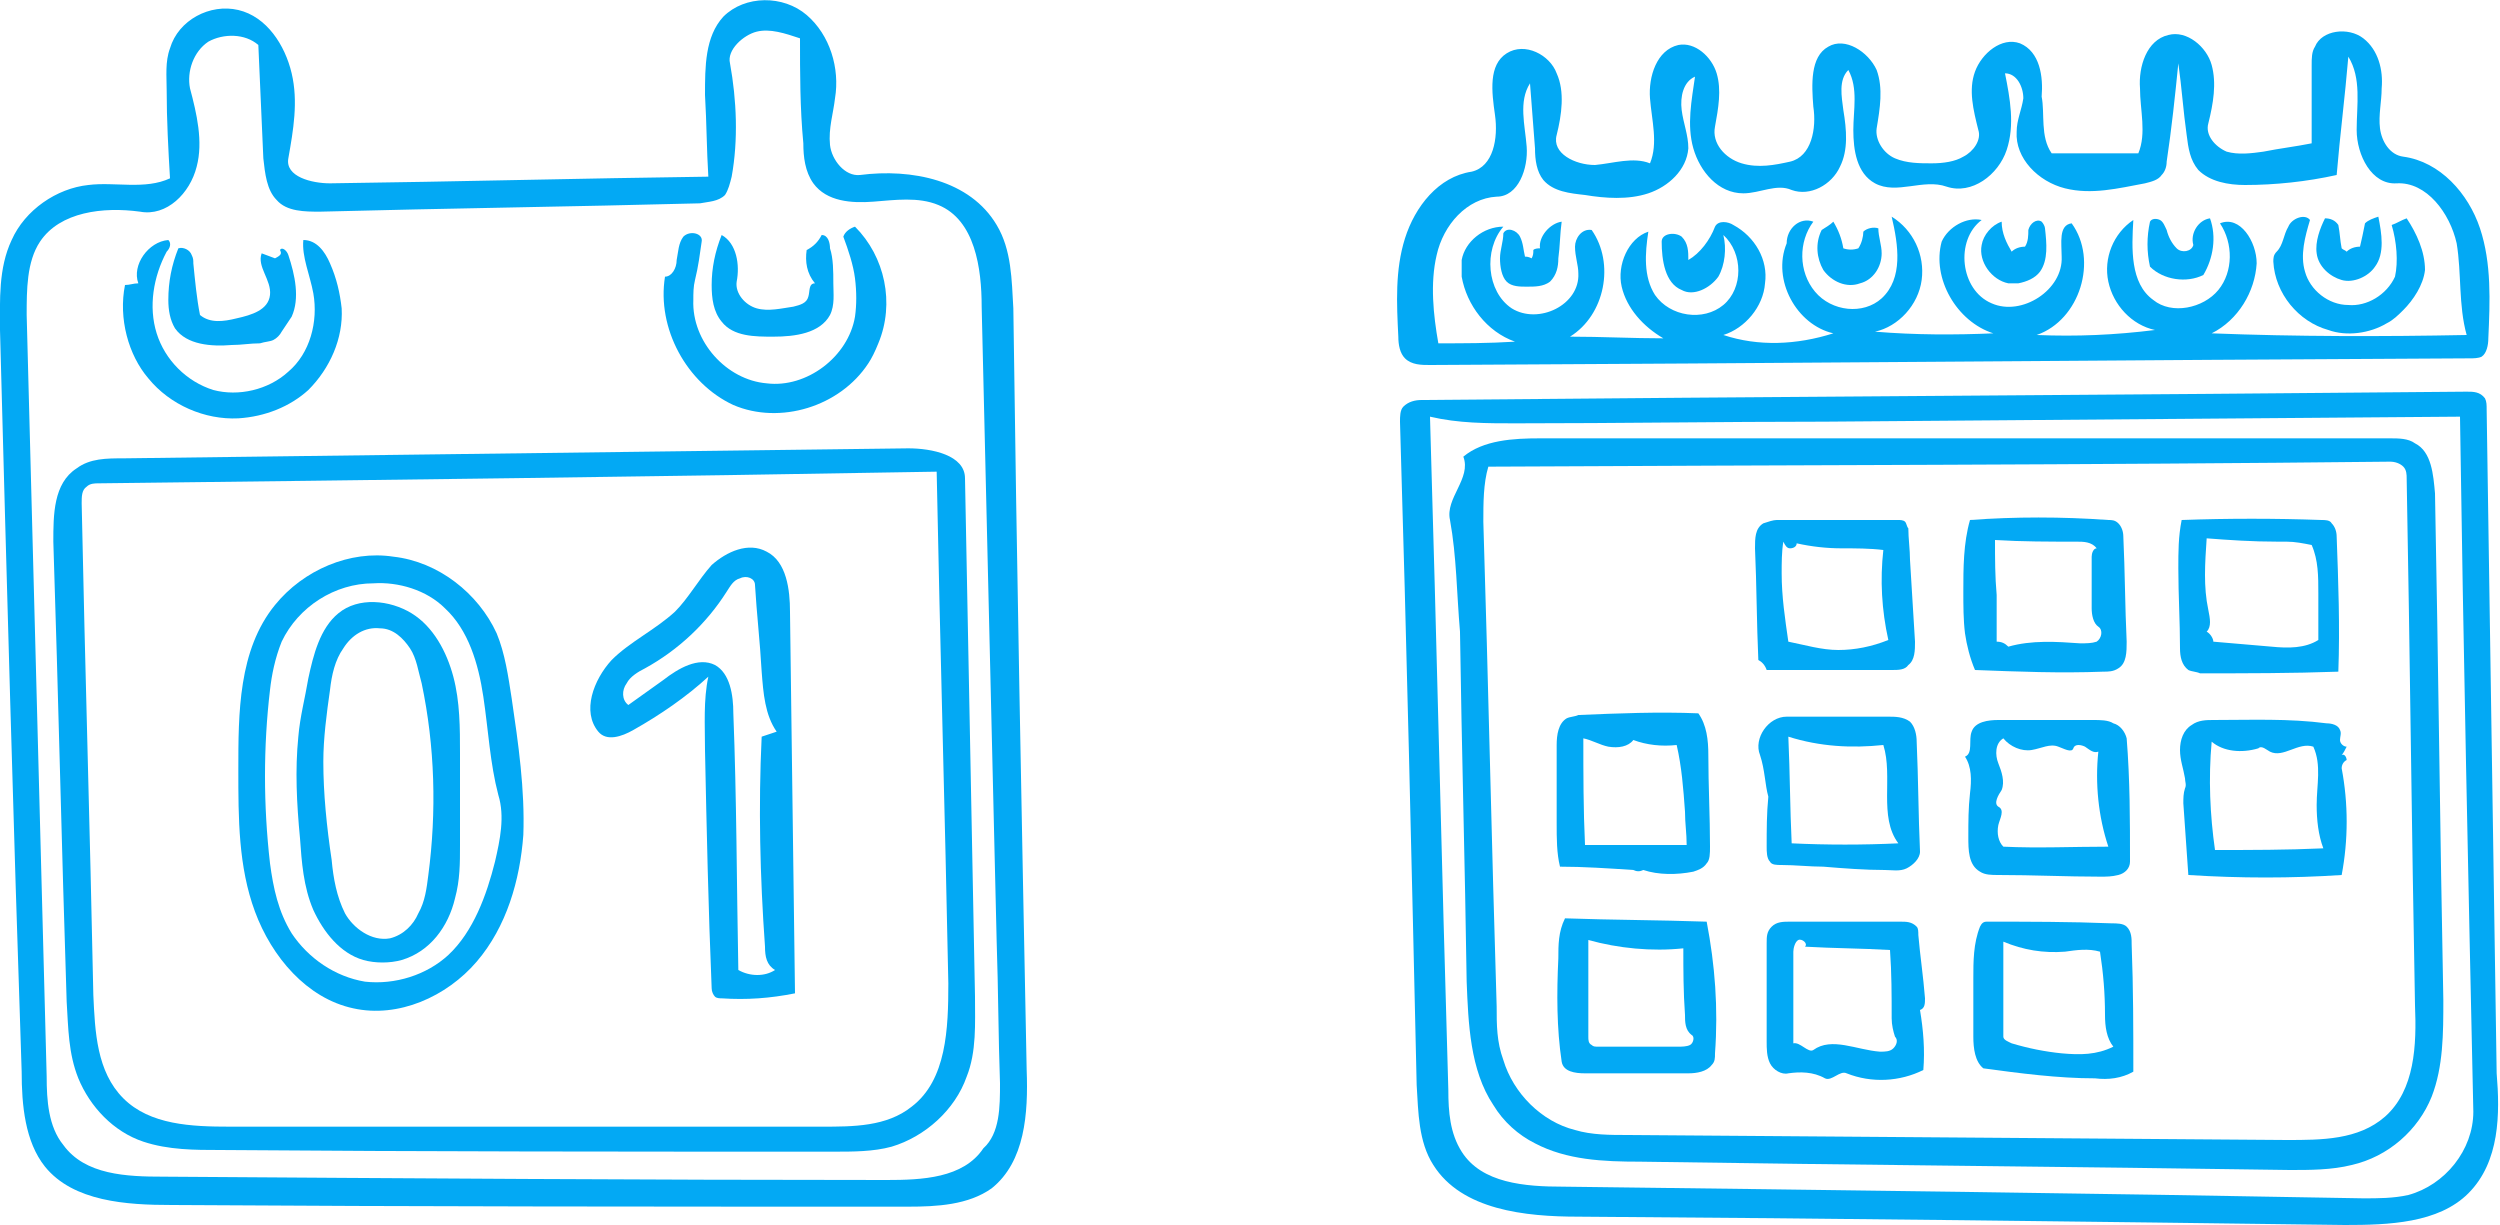 <?xml version="1.0" encoding="utf-8"?>
<!-- Generator: Adobe Illustrator 19.1.0, SVG Export Plug-In . SVG Version: 6.00 Build 0)  -->
<svg version="1.1" id="Layer_1" xmlns="http://www.w3.org/2000/svg" xmlns:xlink="http://www.w3.org/1999/xlink" x="0px" y="0px"
	 viewBox="0 0 150 73.5" style="enable-background:new 0 0 150 73.5;" xml:space="preserve">
<style type="text/css">
	.st0{fill:#03A9F4;}
</style>
<g id="calendar">
	<desc  xmlns:shape="http://adobe.com/products/shape">
		<shape:version>1.0</shape:version>
		<shape:captureDetail>1.000000</shape:captureDetail>
		<shape:sourceImage></shape:sourceImage>
		<shape:source>0</shape:source>
		<shape:platformVersion>shape-android-1.1.117</shape:platformVersion>
	</desc>
	<path class="st0" d="M123.1,9.2c1.7,0,3.5,0,5.2,0c0.5-1.2,0.1-2.6,0.1-3.9c-0.1-1.3,0.4-2.9,1.7-3.2c1.1-0.3,2.3,0.7,2.6,1.8
		c0.3,1.1,0.1,2.3-0.2,3.5c-0.2,0.7,0.4,1.4,1.1,1.7c0.7,0.2,1.5,0.1,2.2,0c1-0.2,1.9-0.3,2.9-0.5c0-1.6,0-3.1,0-4.7
		c0-0.4,0-0.8,0.2-1.1c0.4-1,2-1.2,2.9-0.5c0.9,0.7,1.2,1.9,1.1,3c0,0.8-0.2,1.6-0.1,2.4c0.1,0.8,0.6,1.6,1.4,1.7
		c2.2,0.3,3.9,2.2,4.6,4.3c0.7,2.1,0.6,4.4,0.5,6.6c0,0.4-0.1,0.9-0.4,1.1c-0.2,0.1-0.5,0.1-0.7,0.1c-20.8,0.1-41.6,0.3-62.4,0.4
		c-0.5,0-1.1,0-1.5-0.4c-0.3-0.3-0.4-0.8-0.4-1.3c-0.1-2-0.2-4,0.4-5.9c0.6-1.9,2-3.7,4-4c1.3-0.3,1.6-2,1.4-3.4s-0.4-3,0.7-3.7
		c1.1-0.7,2.6,0.1,3,1.2c0.5,1.1,0.3,2.5,0,3.7c-0.3,1.1,1.1,1.8,2.3,1.8c1.1-0.1,2.3-0.5,3.3-0.1c0.5-1.2,0.1-2.6,0-3.9
		c-0.1-1.3,0.4-2.9,1.7-3.2c1-0.2,2,0.7,2.3,1.7c0.3,1,0.1,2.1-0.1,3.2c-0.2,1,0.6,1.9,1.6,2.2c1,0.3,2,0.1,2.9-0.1
		c1.3-0.3,1.6-2,1.4-3.3c-0.1-1.3-0.2-3,0.9-3.6c1-0.6,2.4,0.3,2.9,1.4c0.4,1.1,0.2,2.3,0,3.5c-0.1,0.7,0.4,1.5,1.1,1.8
		c0.7,0.3,1.5,0.3,2.2,0.3c0.7,0,1.4-0.1,1.9-0.4c0.6-0.3,1.1-1,0.9-1.6c-0.3-1.2-0.6-2.4-0.2-3.5c0.4-1.1,1.6-2.1,2.7-1.7
		c1.2,0.5,1.4,2,1.3,3.2C122.7,6.8,122.4,8.2,123.1,9.2 M108.8,13.3c-0.9,1.2-0.9,3,0.1,4.2c1,1.2,2.9,1.4,4,0.4
		c1.3-1.2,1-3.2,0.6-4.9c1.3,0.8,2,2.3,1.8,3.8c-0.2,1.5-1.4,2.8-2.8,3.1c2.4,0.2,4.8,0.2,7.1,0.1c-2.2-0.7-3.7-3.3-3.1-5.5
		c0.4-0.9,1.5-1.5,2.4-1.3c-1.6,1.2-1.3,4.2,0.6,5c1.8,0.8,4.3-0.8,4.2-2.8c0-0.8-0.2-1.9,0.6-2c1.6,2.2,0.5,5.8-2.1,6.7
		c2.4,0.1,4.7,0,7.1-0.3c-1.4-0.3-2.5-1.5-2.8-2.9c-0.3-1.4,0.3-2.9,1.5-3.7c-0.1,1.7-0.2,3.8,1.2,4.8c1.1,0.9,3,0.5,3.9-0.6
		c0.9-1.1,0.9-2.8,0.1-4c1.2-0.5,2.2,1.1,2.2,2.4c-0.1,1.7-1.1,3.4-2.7,4.2c5.1,0.2,10.2,0.2,15.3,0.1c-0.5-1.8-0.3-3.7-0.6-5.5
		c-0.4-1.8-1.8-3.7-3.6-3.6c-1.5,0.1-2.4-1.7-2.4-3.2c0-1.5,0.3-3.1-0.5-4.4c-0.2,2.4-0.5,4.7-0.7,7.1c-1.8,0.4-3.7,0.6-5.5,0.6
		c-1,0-2.1-0.2-2.8-0.9c-0.5-0.6-0.6-1.3-0.7-2.1c-0.2-1.4-0.3-2.9-0.5-4.3c-0.2,2-0.4,3.9-0.7,5.9c0,0.3-0.1,0.6-0.3,0.8
		c-0.2,0.3-0.6,0.4-1,0.5c-1.6,0.3-3.2,0.7-4.8,0.3c-1.6-0.4-3-1.8-2.9-3.4c0-0.7,0.3-1.3,0.4-2c0-0.7-0.4-1.5-1.1-1.5
		c0.3,1.5,0.6,3.1,0.1,4.6c-0.5,1.5-2.1,2.7-3.6,2.2c-1.4-0.5-3,0.5-4.3-0.2c-1.1-0.6-1.3-2-1.3-3.2s0.3-2.5-0.3-3.6
		c-0.6,0.6-0.4,1.6-0.3,2.4c0.2,1.2,0.3,2.4-0.2,3.4c-0.5,1.1-1.8,1.8-2.9,1.4c-0.9-0.4-1.9,0.2-2.9,0.2c-1.5,0-2.6-1.3-3-2.7
		c-0.4-1.4-0.1-2.9,0.1-4.3c-0.7,0.3-0.9,1.2-0.8,2c0.1,0.8,0.4,1.5,0.4,2.3c-0.1,1.3-1.2,2.3-2.4,2.7c-1.2,0.4-2.6,0.3-3.8,0.1
		c-0.9-0.1-1.9-0.2-2.5-0.9c-0.4-0.5-0.5-1.2-0.5-1.9c-0.1-1.3-0.2-2.6-0.3-3.9c-0.7,1.1-0.3,2.5-0.2,3.8c0.1,1.3-0.5,3-1.8,3
		c-1.8,0.1-3.2,1.7-3.6,3.5c-0.4,1.7-0.2,3.6,0.1,5.3c1.5,0,3,0,4.6-0.1c-1.7-0.6-2.9-2.2-3.2-3.9c0-0.3,0-0.6,0-1
		c0.2-1.1,1.3-2,2.5-2c-1.2,1.4-1,3.9,0.5,4.9c1.6,1,4.1-0.2,4-2.1c0-0.5-0.2-1-0.2-1.6c0-0.5,0.4-1.1,1-1c1.4,2,0.8,5.1-1.3,6.4
		c1.9,0,3.7,0.1,5.6,0.1c-1.2-0.7-2.2-1.8-2.5-3.1c-0.3-1.3,0.4-2.9,1.6-3.3c-0.2,1.3-0.3,2.7,0.4,3.8c0.9,1.3,2.9,1.6,4.1,0.6
		c1.2-1,1.2-3.1,0-4.2c0.2,0.8,0.1,1.8-0.3,2.5c-0.5,0.7-1.5,1.2-2.2,0.8c-1-0.4-1.2-1.8-1.2-2.9c0-0.5,0.8-0.6,1.2-0.3
		c0.4,0.4,0.4,0.9,0.4,1.4c0.7-0.4,1.3-1.2,1.6-2c0.2-0.4,0.8-0.3,1.1-0.1c1.3,0.7,2.1,2.1,1.9,3.5c-0.1,1.4-1.2,2.7-2.5,3.1
		c2.1,0.7,4.4,0.6,6.6-0.1c-2.2-0.5-3.7-3.2-2.8-5.4C107.2,13.7,108,13,108.8,13.3"/>
	<path class="st0" d="M111.5,14.9c0.2-0.3,0.3-0.7,0.3-1c0.2-0.2,0.6-0.3,0.9-0.2c0,0.5,0.2,1,0.2,1.5c0,0.8-0.5,1.6-1.3,1.8
		c-0.8,0.3-1.7-0.1-2.2-0.8c-0.4-0.7-0.5-1.6-0.1-2.4c0.3-0.2,0.5-0.3,0.7-0.5c0.3,0.5,0.5,1,0.6,1.6C110.9,15,111.2,15,111.5,14.9"
		/>
	<path class="st0" d="M93.7,13.3c-0.1,0.7-0.1,1.5-0.2,2.2c0,0.5-0.1,1-0.5,1.4c-0.4,0.3-0.9,0.3-1.4,0.3c-0.4,0-0.9,0-1.2-0.3
		C90.1,16.6,90,16,90,15.5c0-0.5,0.2-1,0.2-1.5c0.2-0.4,0.8-0.2,1,0.2c0.2,0.4,0.2,0.8,0.3,1.2c0.1,0,0.2,0,0.4,0.1
		C92,15.3,92,15.2,92,15c0.1-0.1,0.3-0.1,0.4-0.1C92.3,14.2,93,13.4,93.7,13.3"/>
	<path class="st0" d="M121.5,14.8c0.2-0.3,0.2-0.7,0.2-1c0.1-0.4,0.5-0.7,0.8-0.5c0.1,0.1,0.2,0.3,0.2,0.4c0.1,0.9,0.2,1.9-0.3,2.6
		c-0.3,0.4-0.8,0.6-1.3,0.7c-0.2,0-0.4,0-0.6,0c-1-0.2-1.8-1.3-1.6-2.3c0.1-0.6,0.6-1.2,1.2-1.4c0,0.7,0.3,1.3,0.6,1.8
		C120.9,14.9,121.2,14.8,121.5,14.8"/>
	<path class="st0" d="M140.8,15.1c0.2-0.2,0.5-0.3,0.8-0.3c0.1-0.4,0.2-0.9,0.3-1.4c0.2-0.2,0.5-0.3,0.8-0.4c0.2,1,0.4,2.2-0.2,3
		c-0.4,0.6-1.3,1-2,0.8c-0.7-0.2-1.4-0.8-1.5-1.6c-0.1-0.7,0.2-1.5,0.5-2.1c0.3,0,0.6,0.1,0.8,0.4c0.1,0.5,0.1,0.9,0.2,1.4
		C140.6,15,140.7,15,140.8,15.1"/>
	<path class="st0" d="M129,16c-0.2-0.9-0.2-1.8,0-2.7c0.1-0.2,0.4-0.2,0.6-0.1c0.2,0.1,0.3,0.4,0.4,0.6c0.1,0.4,0.3,0.8,0.6,1.1
		c0.3,0.3,0.9,0.2,1-0.2c-0.2-0.7,0.3-1.5,1-1.6c0.4,1.1,0.2,2.4-0.4,3.4C131.2,17,129.8,16.8,129,16"/>
	<path class="st0" d="M50,17c0,0.6,0.1,1.3-0.2,1.9c-0.6,1.1-2.1,1.3-3.4,1.3c-1.1,0-2.4,0-3.1-0.9c-0.5-0.6-0.6-1.4-0.6-2.2
		c0-1,0.2-2,0.6-3c0.9,0.5,1.1,1.8,0.9,2.8c-0.1,0.7,0.5,1.4,1.2,1.6s1.5,0,2.2-0.1c0.4-0.1,0.8-0.2,0.9-0.6c0.1-0.3,0-0.8,0.4-0.8
		c-0.5-0.6-0.6-1.3-0.5-2c0.4-0.2,0.7-0.5,0.9-0.9c0.4,0,0.5,0.5,0.5,0.8C50,15.5,50,16.3,50,17"/>
	<path class="st0" d="M16.8,15c0.1-0.2,0.4,0,0.5,0.3c0.4,1.2,0.7,2.6,0.2,3.7c-0.2,0.3-0.4,0.6-0.6,0.9c-0.1,0.2-0.3,0.4-0.5,0.5
		c-0.2,0.1-0.5,0.1-0.8,0.2c-0.6,0-1.1,0.1-1.7,0.1c-1.2,0.1-2.7,0-3.4-1c-0.3-0.5-0.4-1.1-0.4-1.7c0-1.1,0.2-2.1,0.6-3.1
		c0.3-0.1,0.7,0.1,0.8,0.4c0.1,0.2,0.1,0.3,0.1,0.5c0.1,1,0.2,2.1,0.4,3.1c0.6,0.5,1.4,0.4,2.2,0.2c0.9-0.2,1.9-0.5,2-1.4
		c0.1-0.9-0.8-1.7-0.5-2.5c0.3,0.1,0.5,0.2,0.8,0.3C16.9,15.3,16.9,15.2,16.8,15"/>
	<path class="st0" d="M143.5,13.5c0.3-0.1,0.6-0.3,0.9-0.4c0.6,0.9,1.1,2,1.1,3.1c-0.1,0.9-0.7,1.8-1.3,2.4c-0.3,0.3-0.6,0.6-1,0.8
		c-1,0.6-2.4,0.8-3.5,0.4c-1.8-0.5-3.2-2.2-3.3-4.1c0-0.2,0-0.4,0.2-0.6c0.4-0.4,0.4-1,0.7-1.5c0.2-0.5,1-0.8,1.3-0.4
		c-0.3,1-0.6,2.1-0.3,3.1c0.3,1.1,1.4,2,2.6,2c1.1,0.1,2.3-0.6,2.8-1.7C143.9,15.7,143.8,14.5,143.5,13.5"/>
	<path class="st0" d="M102.9,63.2c0,0.3,0,0.5-0.2,0.7c-0.3,0.4-0.9,0.5-1.4,0.5c-2.1,0-4.1,0-6.2,0c-0.6,0-1.3-0.1-1.4-0.7
		c-0.3-2-0.3-4.1-0.2-6.2c0-0.8,0-1.6,0.4-2.4c2.8,0.1,5.6,0.1,8.5,0.2C102.9,57.9,103.1,60.5,102.9,63.2 M101,56.9
		c-1.9,0.2-3.9,0-5.7-0.5c0,1.9,0,3.8,0,5.8c0,0.2,0,0.4,0.2,0.5c0.1,0.1,0.2,0.1,0.4,0.1c1.6,0,3.2,0,4.8,0c0.2,0,0.5,0,0.7-0.1
		c0.2-0.1,0.3-0.5,0.1-0.6c-0.4-0.3-0.4-0.8-0.4-1.2C101,59.5,101,58.2,101,56.9"/>
	<path class="st0" d="M105.6,45.3c-0.4-1,0.5-2.3,1.6-2.3c2,0,4,0,6.1,0c0.4,0,0.9,0,1.3,0.3c0.3,0.3,0.4,0.8,0.4,1.2
		c0.1,2.2,0.1,4.4,0.2,6.6c0,0.4-0.4,0.8-0.8,1c-0.4,0.2-0.9,0.1-1.3,0.1c-1.2,0-2.5-0.1-3.7-0.2c-0.8,0-1.7-0.1-2.5-0.1
		c-0.3,0-0.6,0-0.7-0.2c-0.2-0.2-0.2-0.6-0.2-0.9c0-1,0-2,0.1-3C105.9,47.1,105.9,46.2,105.6,45.3 M107.5,50.6
		c2.1,0.1,4.3,0.1,6.4,0c-1.2-1.6-0.3-4-0.9-5.9c-1.9,0.2-3.8,0.1-5.7-0.5C107.4,46.4,107.4,48.5,107.5,50.6"/>
	<path class="st0" d="M113.5,40.2c-2.5,0-5,0-7.5,0c-0.1-0.3-0.3-0.5-0.5-0.6c-0.1-2.2-0.1-4.5-0.2-6.7c0-0.6,0-1.2,0.5-1.5
		c0.3-0.1,0.6-0.2,0.8-0.2c2.4,0,4.9,0,7.3,0c0.1,0,0.3,0,0.4,0.1c0.1,0.1,0.1,0.3,0.2,0.4c0,0.6,0.1,1.3,0.1,1.9
		c0.1,1.6,0.2,3.3,0.3,4.9c0,0.5,0,1.1-0.4,1.4C114.3,40.2,113.9,40.2,113.5,40.2 M110.5,32.9c-0.9,0-1.8-0.1-2.7-0.3
		c0,0.2-0.2,0.3-0.4,0.3c-0.2,0-0.3-0.2-0.4-0.4c-0.1,0.6-0.1,1.3-0.1,1.9c0,1.4,0.2,2.7,0.4,4.1c1,0.2,2,0.5,3,0.5c1,0,2-0.2,3-0.6
		c-0.4-1.8-0.5-3.6-0.3-5.4C112.2,32.9,111.3,32.9,110.5,32.9"/>
	<path class="st0" d="M102.4,51.8c-0.2,0.3-0.5,0.4-0.8,0.5c-1,0.2-2.1,0.2-3-0.1c-0.2,0.1-0.4,0.1-0.6,0C96.5,52.1,95,52,93.6,52
		c-0.2-0.8-0.2-1.7-0.2-2.6c0-1.5,0-3.1,0-4.7c0-0.6,0.1-1.3,0.6-1.6c0.2-0.1,0.5-0.1,0.7-0.2c2.4-0.1,4.8-0.2,7.2-0.1
		c0.5,0.7,0.6,1.6,0.6,2.5c0,1.8,0.1,3.7,0.1,5.5C102.6,51.2,102.6,51.6,102.4,51.8 M101.2,50.7c0-0.7-0.1-1.3-0.1-2
		c-0.1-1.4-0.2-2.7-0.5-4c-0.9,0.1-1.8,0-2.6-0.3c-0.3,0.4-0.9,0.5-1.5,0.4c-0.5-0.1-1-0.4-1.5-0.5c0,2.1,0,4.3,0.1,6.4
		C97.1,50.7,99.1,50.7,101.2,50.7"/>
	<path class="st0" d="M128,64.3c-0.7,0.4-1.5,0.5-2.3,0.4c-2.2,0-4.5-0.3-6.7-0.6c-0.5-0.4-0.6-1.2-0.6-1.9c0-1.1,0-2.3,0-3.5
		c0-1,0-2.1,0.4-3.1c0.1-0.2,0.2-0.3,0.4-0.3c2.5,0,5,0,7.5,0.1c0.3,0,0.7,0,0.9,0.2c0.3,0.3,0.3,0.7,0.3,1.1
		C128,59.3,128,61.8,128,64.3 M126,57.1c-0.7-0.2-1.4-0.1-2.1,0c-1.3,0.1-2.5-0.1-3.7-0.6c0,1.9,0,3.8,0,5.7c0,0.2,0.3,0.3,0.5,0.4
		c1,0.3,2,0.5,3,0.6c1.1,0.1,2.1,0.1,3.1-0.4c-0.4-0.5-0.5-1.2-0.5-1.9C126.3,59.6,126.2,58.4,126,57.1"/>
	<path class="st0" d="M118.5,40.2c-0.3-0.7-0.5-1.5-0.6-2.2c-0.1-0.8-0.1-1.7-0.1-2.5c0-1.4,0-2.9,0.4-4.3c2.7-0.2,5.5-0.2,8.3,0
		c0.2,0,0.4,0,0.6,0.2c0.2,0.2,0.3,0.5,0.3,0.8c0.1,2.1,0.1,4.2,0.2,6.3c0,0.6,0,1.3-0.5,1.6c-0.3,0.2-0.6,0.2-0.9,0.2
		C123.6,40.4,121.1,40.3,118.5,40.2 M119.7,32.4c0,1.1,0,2.2,0.1,3.3c0,0,0,0.1,0,0.2c0,0.9,0,1.7,0,2.6c0.3,0,0.5,0.1,0.7,0.3
		c1.4-0.4,2.9-0.3,4.3-0.2c0.4,0,0.7,0,1-0.1c0.3-0.2,0.4-0.7,0.1-0.9c-0.3-0.2-0.4-0.7-0.4-1.1c0-1,0-2.1,0-3.1
		c0-0.2,0.1-0.5,0.3-0.5c-0.3-0.4-0.8-0.4-1.2-0.4C123,32.5,121.3,32.5,119.7,32.4"/>
	<path class="st0" d="M131.3,40.2c-0.4-0.3-0.5-0.8-0.5-1.3c0-1.6-0.1-3.2-0.1-4.8c0-1,0-1.9,0.2-2.9c2.8-0.1,5.6-0.1,8.4,0
		c0.2,0,0.5,0,0.6,0.2c0.2,0.2,0.3,0.5,0.3,0.8c0.1,2.7,0.2,5.4,0.1,8.1c-2.8,0.1-5.5,0.1-8.3,0.1C131.8,40.3,131.5,40.3,131.3,40.2
		 M132.4,32.3c-0.1,1.5-0.2,2.9,0.1,4.3c0.1,0.5,0.2,1-0.1,1.3c0.2,0.1,0.4,0.4,0.4,0.6c1.1,0.1,2.3,0.2,3.5,0.3
		c1,0.1,2,0.1,2.8-0.4c0-0.9,0-1.9,0-2.8c0-1,0-2-0.4-2.9c-0.5-0.1-1-0.2-1.5-0.2c-0.2,0-0.4,0-0.5,0
		C135.1,32.5,133.7,32.4,132.4,32.3"/>
	<path class="st0" d="M115.2,60.6c0.2,1.2,0.3,2.4,0.2,3.6c-1.4,0.7-3.1,0.8-4.6,0.2c-0.4-0.2-0.9,0.5-1.3,0.3
		c-0.7-0.4-1.5-0.4-2.2-0.3c-0.4,0.1-0.9-0.2-1.1-0.6c-0.2-0.4-0.2-0.9-0.2-1.3c0-2,0-3.9,0-5.9c0-0.4,0-0.7,0.3-1
		c0.3-0.3,0.7-0.3,1.1-0.3c2.2,0,4.4,0,6.6,0c0.4,0,0.7,0,1,0.3c0.1,0.1,0.1,0.3,0.1,0.5c0.1,1.2,0.3,2.5,0.4,3.8
		C115.5,60.2,115.5,60.5,115.2,60.6 M113.5,61.1c0-1.4,0-2.7-0.1-4.1c-1.7-0.1-3.4-0.1-5.1-0.2c0.2-0.2-0.2-0.5-0.4-0.4
		c-0.2,0.1-0.3,0.5-0.3,0.7c0,1.8,0,3.6,0,5.5c0.4-0.1,0.9,0.6,1.2,0.4c1.1-0.8,2.6,0,4,0.1c0.3,0,0.6,0,0.8-0.2
		c0.2-0.2,0.3-0.5,0.1-0.7C113.6,61.9,113.5,61.5,113.5,61.1"/>
	<path class="st0" d="M140.5,46.1c0.4,2.1,0.4,4.3,0,6.4c-3,0.2-6.1,0.2-9.2,0c-0.1-1.4-0.2-2.9-0.3-4.3c0-0.3,0-0.6,0.1-0.9
		c0.1-0.2,0-0.4,0-0.6c-0.1-0.6-0.3-1.1-0.3-1.7c0-0.6,0.2-1.2,0.7-1.5c0.4-0.3,0.9-0.3,1.3-0.3c2.3,0,4.5-0.1,6.8,0.2
		c0.3,0,0.7,0.1,0.8,0.4c0.1,0.2,0,0.4,0,0.6c0,0.2,0.2,0.4,0.4,0.4c-0.1,0.2-0.2,0.4-0.3,0.5c0.2-0.1,0.3,0.2,0.3,0.3
		C140.6,45.7,140.5,45.9,140.5,46.1 M132.7,44.5c-0.2,2.2-0.1,4.4,0.2,6.5c2.2,0,4.3,0,6.5-0.1c-0.3-0.8-0.4-1.7-0.4-2.6
		c0-1.2,0.3-2.4-0.2-3.5c-0.9-0.3-1.8,0.7-2.6,0.3c-0.2-0.1-0.5-0.4-0.7-0.2C134.5,45.2,133.4,45.1,132.7,44.5"/>
	<path class="st0" d="M117.9,45.4c0.5-0.2,0.2-1,0.4-1.5c0.2-0.6,1-0.7,1.6-0.7c1.9,0,3.8,0,5.7,0c0.4,0,0.9,0,1.2,0.2
		c0.4,0.1,0.7,0.5,0.8,0.9c0.2,2.5,0.2,4.9,0.2,7.4c0,0.4-0.3,0.7-0.7,0.8c-0.4,0.1-0.7,0.1-1.1,0.1c-2,0-4-0.1-6.1-0.1
		c-0.4,0-0.8,0-1.1-0.2c-0.7-0.4-0.7-1.3-0.7-2.1c0-0.9,0-1.7,0.1-2.6C118.3,46.8,118.3,46,117.9,45.4 M126.5,50.8
		c-0.6-1.8-0.8-3.8-0.6-5.7c-0.3,0.1-0.5-0.1-0.8-0.3c-0.2-0.1-0.6-0.2-0.7,0.1c-0.1,0.3-0.6,0-0.9-0.1c-0.5-0.2-1,0.1-1.6,0.2
		c-0.6,0.1-1.3-0.2-1.7-0.7c-0.5,0.3-0.5,1-0.3,1.5s0.4,1.1,0.2,1.6c-0.2,0.3-0.5,0.8-0.2,1c0.4,0.2,0.1,0.7,0,1.1
		c-0.1,0.5,0,1,0.3,1.3C122.3,50.9,124.4,50.8,126.5,50.8"/>
	<path class="st0" d="M7.5,17.1C7.8,17.1,8,17,8.3,17c-0.4-1.1,0.6-2.5,1.8-2.6c0.2,0.2,0.1,0.5-0.1,0.7c-0.8,1.5-1.1,3.3-0.6,4.9
		c0.5,1.6,1.8,2.9,3.4,3.4c1.5,0.4,3.3,0,4.5-1.1c1.3-1.1,1.8-3,1.5-4.7c-0.2-1.1-0.7-2.2-0.6-3.2c0.8,0,1.3,0.7,1.6,1.4
		c0.4,0.9,0.6,1.8,0.7,2.7c0.1,1.8-0.7,3.6-2,4.9c-1.1,1-2.6,1.6-4.2,1.7c-2,0.1-4.1-0.8-5.4-2.4C7.7,21.3,7.1,19.1,7.5,17.1"/>
	<path class="st0" d="M52.1,21.8c-1.7,2.6-5.3,3.7-8.1,2.5c-2.8-1.3-4.6-4.6-4.1-7.7c0.4,0,0.7-0.5,0.7-1c0.1-0.5,0.1-1,0.4-1.4
		c0.4-0.4,1.2-0.2,1.1,0.3c-0.1,0.7-0.2,1.5-0.4,2.3c-0.1,0.4-0.1,0.8-0.1,1.2c-0.1,2.5,2,4.8,4.4,5c2.4,0.3,4.9-1.6,5.3-4
		c0.1-0.7,0.1-1.5,0-2.3c-0.1-0.8-0.4-1.7-0.7-2.5c0.1-0.3,0.4-0.5,0.7-0.6c1.8,1.8,2.4,4.6,1.4,7C52.5,21.1,52.3,21.5,52.1,21.8"/>
	<path class="st0" d="M17.9,44.2c0.1-1.2,0.4-2.3,0.6-3.5c0.3-1.4,0.7-3,1.8-3.9c1.2-1,3.1-0.8,4.4,0c1.3,0.8,2.1,2.3,2.5,3.8
		c0.4,1.5,0.4,3.1,0.4,4.6c0,1.8,0,3.7,0,5.5c0,1.1,0,2.1-0.3,3.2c-0.4,1.7-1.5,3.2-3.2,3.7c-0.7,0.2-1.6,0.2-2.3,0
		c-1.4-0.4-2.4-1.7-3-3c-0.6-1.4-0.7-2.9-0.8-4.3C17.8,48.2,17.7,46.2,17.9,44.2 M19.9,51.6c0.1,1.1,0.3,2.2,0.8,3.2
		c0.5,0.9,1.6,1.7,2.7,1.5c0.8-0.2,1.4-0.8,1.7-1.5c0.4-0.7,0.5-1.5,0.6-2.3c0.5-3.8,0.4-7.7-0.4-11.5c-0.2-0.7-0.3-1.5-0.7-2.1
		c-0.4-0.6-1-1.2-1.8-1.2c-0.9-0.1-1.7,0.4-2.2,1.2c-0.5,0.7-0.7,1.6-0.8,2.5c-0.2,1.4-0.4,2.9-0.4,4.3
		C19.4,47.6,19.6,49.6,19.9,51.6"/>
	<path class="st0" d="M38,43.8c-0.7,0.4-1.6,0.7-2.1,0.1c-1-1.2-0.3-3.1,0.8-4.3c1.1-1.1,2.6-1.8,3.8-2.9c0.8-0.8,1.4-1.9,2.2-2.8
		c0.9-0.8,2.2-1.4,3.3-0.8c1.2,0.6,1.4,2.3,1.4,3.6c0.1,7.6,0.2,15.3,0.3,22.9c-1.5,0.3-2.9,0.4-4.4,0.3c-0.1,0-0.3,0-0.4-0.1
		c-0.1-0.1-0.2-0.3-0.2-0.5c-0.2-4.8-0.3-9.5-0.4-14.3c0-1.5-0.1-3,0.2-4.4C41.2,41.8,39.6,42.9,38,43.8 M44.3,58.2
		c0.7,0.4,1.6,0.4,2.2,0c-0.5-0.3-0.6-0.8-0.6-1.4c-0.3-4.2-0.4-8.4-0.2-12.6c0.3-0.1,0.6-0.2,0.9-0.3c-0.7-1-0.8-2.3-0.9-3.6
		c-0.1-1.8-0.3-3.5-0.4-5.2c0-0.4-0.5-0.6-0.9-0.4c-0.4,0.1-0.6,0.5-0.8,0.8c-1.2,1.9-2.9,3.5-4.9,4.6c-0.4,0.2-0.9,0.5-1.1,0.9
		c-0.3,0.4-0.3,1,0.1,1.3c0.7-0.5,1.4-1,2.1-1.5c0.9-0.7,2.1-1.4,3.1-0.9c0.9,0.5,1.1,1.8,1.1,2.9C44.2,47.9,44.2,53.1,44.3,58.2"/>
	<path class="st0" d="M16.5,36.3c1.7-2.1,4.5-3.3,7.1-2.9c2.7,0.3,5.1,2.2,6.2,4.6c0.5,1.2,0.7,2.6,0.9,3.9c0.4,2.7,0.8,5.5,0.7,8.2
		c-0.2,2.7-1,5.5-2.8,7.6c-1.8,2.1-4.7,3.4-7.4,2.8c-2.8-0.6-4.9-3.1-5.9-5.8c-1-2.7-1-5.6-1-8.5C14.3,42.8,14.3,39,16.5,36.3
		 M16.2,41.4c-0.4,3.4-0.4,6.9,0,10.4c0.2,1.5,0.5,2.9,1.3,4.2c1,1.5,2.6,2.6,4.4,2.9c1.8,0.2,3.7-0.4,5-1.6
		c1.5-1.4,2.3-3.6,2.8-5.6c0.3-1.3,0.6-2.7,0.2-4c-0.5-1.9-0.6-3.9-0.9-5.9c-0.3-2-0.9-4-2.3-5.3c-1.1-1.1-2.8-1.6-4.3-1.5
		c-2.3,0-4.5,1.4-5.5,3.5C16.5,39.5,16.3,40.5,16.2,41.4"/>
	<path class="st0" d="M50,69.1c-12.3,0-24.5,0-36.8-0.1c-1.5,0-3.1,0-4.6-0.5c-1.8-0.6-3.2-2.1-3.9-3.8c-0.6-1.5-0.6-3-0.7-4.6
		c-0.3-9.2-0.5-18.4-0.8-27.6c0-1.6,0-3.5,1.4-4.4c0.8-0.6,1.8-0.6,2.8-0.6c15.7-0.2,31.4-0.4,47.1-0.6c1.4,0,3.4,0.4,3.4,1.8
		c0.2,10.4,0.4,20.7,0.6,31.1c0,1.6,0.1,3.3-0.5,4.8c-0.7,2-2.5,3.6-4.5,4.2C52.4,69.1,51.2,69.1,50,69.1 M49.3,67.6
		c1.9,0,3.9,0,5.4-1.2c2.1-1.6,2.2-4.7,2.2-7.4c-0.2-10.2-0.5-20.4-0.7-30.7c-16.8,0.3-33.5,0.5-50.3,0.7c-0.2,0-0.5,0-0.7,0.2
		c-0.3,0.2-0.3,0.6-0.3,1c0.2,9.8,0.5,19.6,0.7,29.5c0.1,2.2,0.2,4.6,1.8,6.2c1.6,1.6,4.1,1.7,6.4,1.7
		C25.6,67.6,37.5,67.6,49.3,67.6"/>
	<path class="st0" d="M87,31.2c-0.3-1.3,1.3-2.5,0.8-3.8c1.2-1,3-1.1,4.6-1.1c17,0,34,0,51,0c0.5,0,1.1,0,1.5,0.3
		c1,0.5,1.1,1.9,1.2,3c0.2,10.1,0.3,20.2,0.5,30.4c0,2,0,4-0.7,5.8c-0.8,2-2.6,3.6-4.8,4.1c-1.2,0.3-2.5,0.3-3.7,0.3
		c-13-0.2-26-0.3-39-0.5c-2.2,0-4.4-0.1-6.3-1.1c-1-0.5-1.9-1.3-2.5-2.3c-1.4-2.1-1.5-4.9-1.6-7.4c-0.1-7-0.3-14-0.4-21
		C87.4,35.6,87.4,33.4,87,31.2 M89.3,28C89,29,89,30.2,89,31.3c0.3,9.7,0.5,19.4,0.8,29.1c0,1.1,0,2.1,0.4,3.2
		c0.6,2,2.3,3.7,4.3,4.2c1,0.3,2.1,0.3,3.2,0.3c13.2,0.1,26.4,0.2,39.5,0.3c2.1,0,4.3,0,5.9-1.4c1.8-1.6,1.9-4.3,1.8-6.7
		c-0.2-10.5-0.3-21-0.5-31.6c0-0.2,0-0.5-0.2-0.7c-0.2-0.2-0.5-0.3-0.8-0.3C125.3,27.9,107.3,27.9,89.3,28"/>
	<path class="st0" d="M148.1,71.6c-1.8,1.8-4.8,1.9-7.4,1.9c-15.3-0.2-30.6-0.4-46-0.5c-3.2,0-7-0.4-8.7-3.1c-0.9-1.4-0.9-3.2-1-4.8
		c-0.3-13.2-0.6-26.5-1-39.8c0-0.3,0-0.7,0.2-0.9c0.3-0.3,0.7-0.4,1.1-0.4c20.9-0.2,41.8-0.3,62.7-0.5c0.4,0,0.8,0,1.1,0.4
		c0.1,0.2,0.1,0.4,0.1,0.7c0.2,13.3,0.4,26.5,0.6,39.8C150,66.8,150,69.7,148.1,71.6 M147.6,25c-12.7,0.1-25.4,0.2-38.1,0.3
		c-6.2,0-12.4,0.1-18.6,0.1c-1.7,0-3.4,0-5.1-0.4c0.4,13.5,0.7,26.9,1.1,40.4c0,1.3,0.1,2.6,0.8,3.7c1.2,1.9,3.8,2.1,6.1,2.1
		c16,0.2,32,0.4,48,0.7c0.9,0,1.8,0,2.7-0.2c2.2-0.6,3.9-2.7,3.9-5C148.1,52.9,147.8,38.9,147.6,25"/>
	<path class="st0" d="M14.3,0.6C16,1,17.1,2.7,17.5,4.4c0.4,1.7,0.1,3.4-0.2,5.1c-0.2,1.1,1.4,1.5,2.5,1.5
		c7.6-0.1,15.1-0.3,22.7-0.4c-0.1-1.6-0.1-3.2-0.2-4.9c0-1.7,0-3.5,1.1-4.7c1.3-1.3,3.6-1.3,5-0.1c1.4,1.2,2,3.2,1.7,5
		c-0.1,0.9-0.4,1.8-0.3,2.8c0.1,0.9,0.9,1.9,1.8,1.8c3.1-0.4,6.6,0.3,8.2,3c0.9,1.5,0.9,3.3,1,5C61,33.7,61.3,49,61.6,64.2
		c0.1,2.6-0.1,5.5-2.1,7.1c-1.4,1-3.3,1.1-5,1.1c-14.7,0-29.5,0-44.2-0.1c-2.7,0-5.9-0.2-7.6-2.3c-1.2-1.5-1.4-3.7-1.4-5.7
		C0.8,49.5,0.4,34.7,0,19.8c0-1.8-0.1-3.7,0.7-5.4c0.8-1.8,2.7-3.1,4.6-3.3c1.6-0.2,3.4,0.3,4.9-0.4C10.1,9,10,7.2,10,5.4
		c0-0.8-0.1-1.7,0.2-2.5C10.7,1.2,12.6,0.2,14.3,0.6 M19.2,12.7c-0.9,0-2,0-2.6-0.7c-0.6-0.6-0.7-1.6-0.8-2.5
		c-0.1-2.2-0.2-4.5-0.3-6.8c-0.8-0.7-2.1-0.7-3-0.2c-0.9,0.6-1.3,1.8-1.1,2.8c0.4,1.5,0.8,3.2,0.4,4.7c-0.4,1.6-1.8,3-3.4,2.7
		c-2.2-0.3-4.8,0-6,1.8c-0.8,1.2-0.8,2.9-0.8,4.4c0.4,15.2,0.8,30.5,1.2,45.7c0,1.4,0.1,3,1,4.1c1.3,1.8,3.8,1.9,6,1.9
		c14.5,0.1,29,0.2,43.4,0.2c2.1,0,4.6-0.1,5.8-1.9C60,68,60,66.4,60,65c-0.1-2.8-0.1-5.6-0.2-8.5c-0.3-12.7-0.6-25.4-0.9-38.1
		c0-2.3-0.4-5.2-2.6-6.1c-1.2-0.5-2.6-0.3-3.9-0.2c-1.3,0.1-2.8,0-3.6-1.1c-0.5-0.7-0.6-1.6-0.6-2.4C48,6.5,48,4.4,48,2.3
		c-0.9-0.3-1.8-0.6-2.6-0.4S43.6,3,43.8,3.8c0.4,2.2,0.5,4.6,0.1,6.8c-0.1,0.4-0.2,0.8-0.4,1.1c-0.4,0.4-1,0.4-1.5,0.5
		C34.4,12.4,26.8,12.5,19.2,12.7"/>
</g>
</svg>
